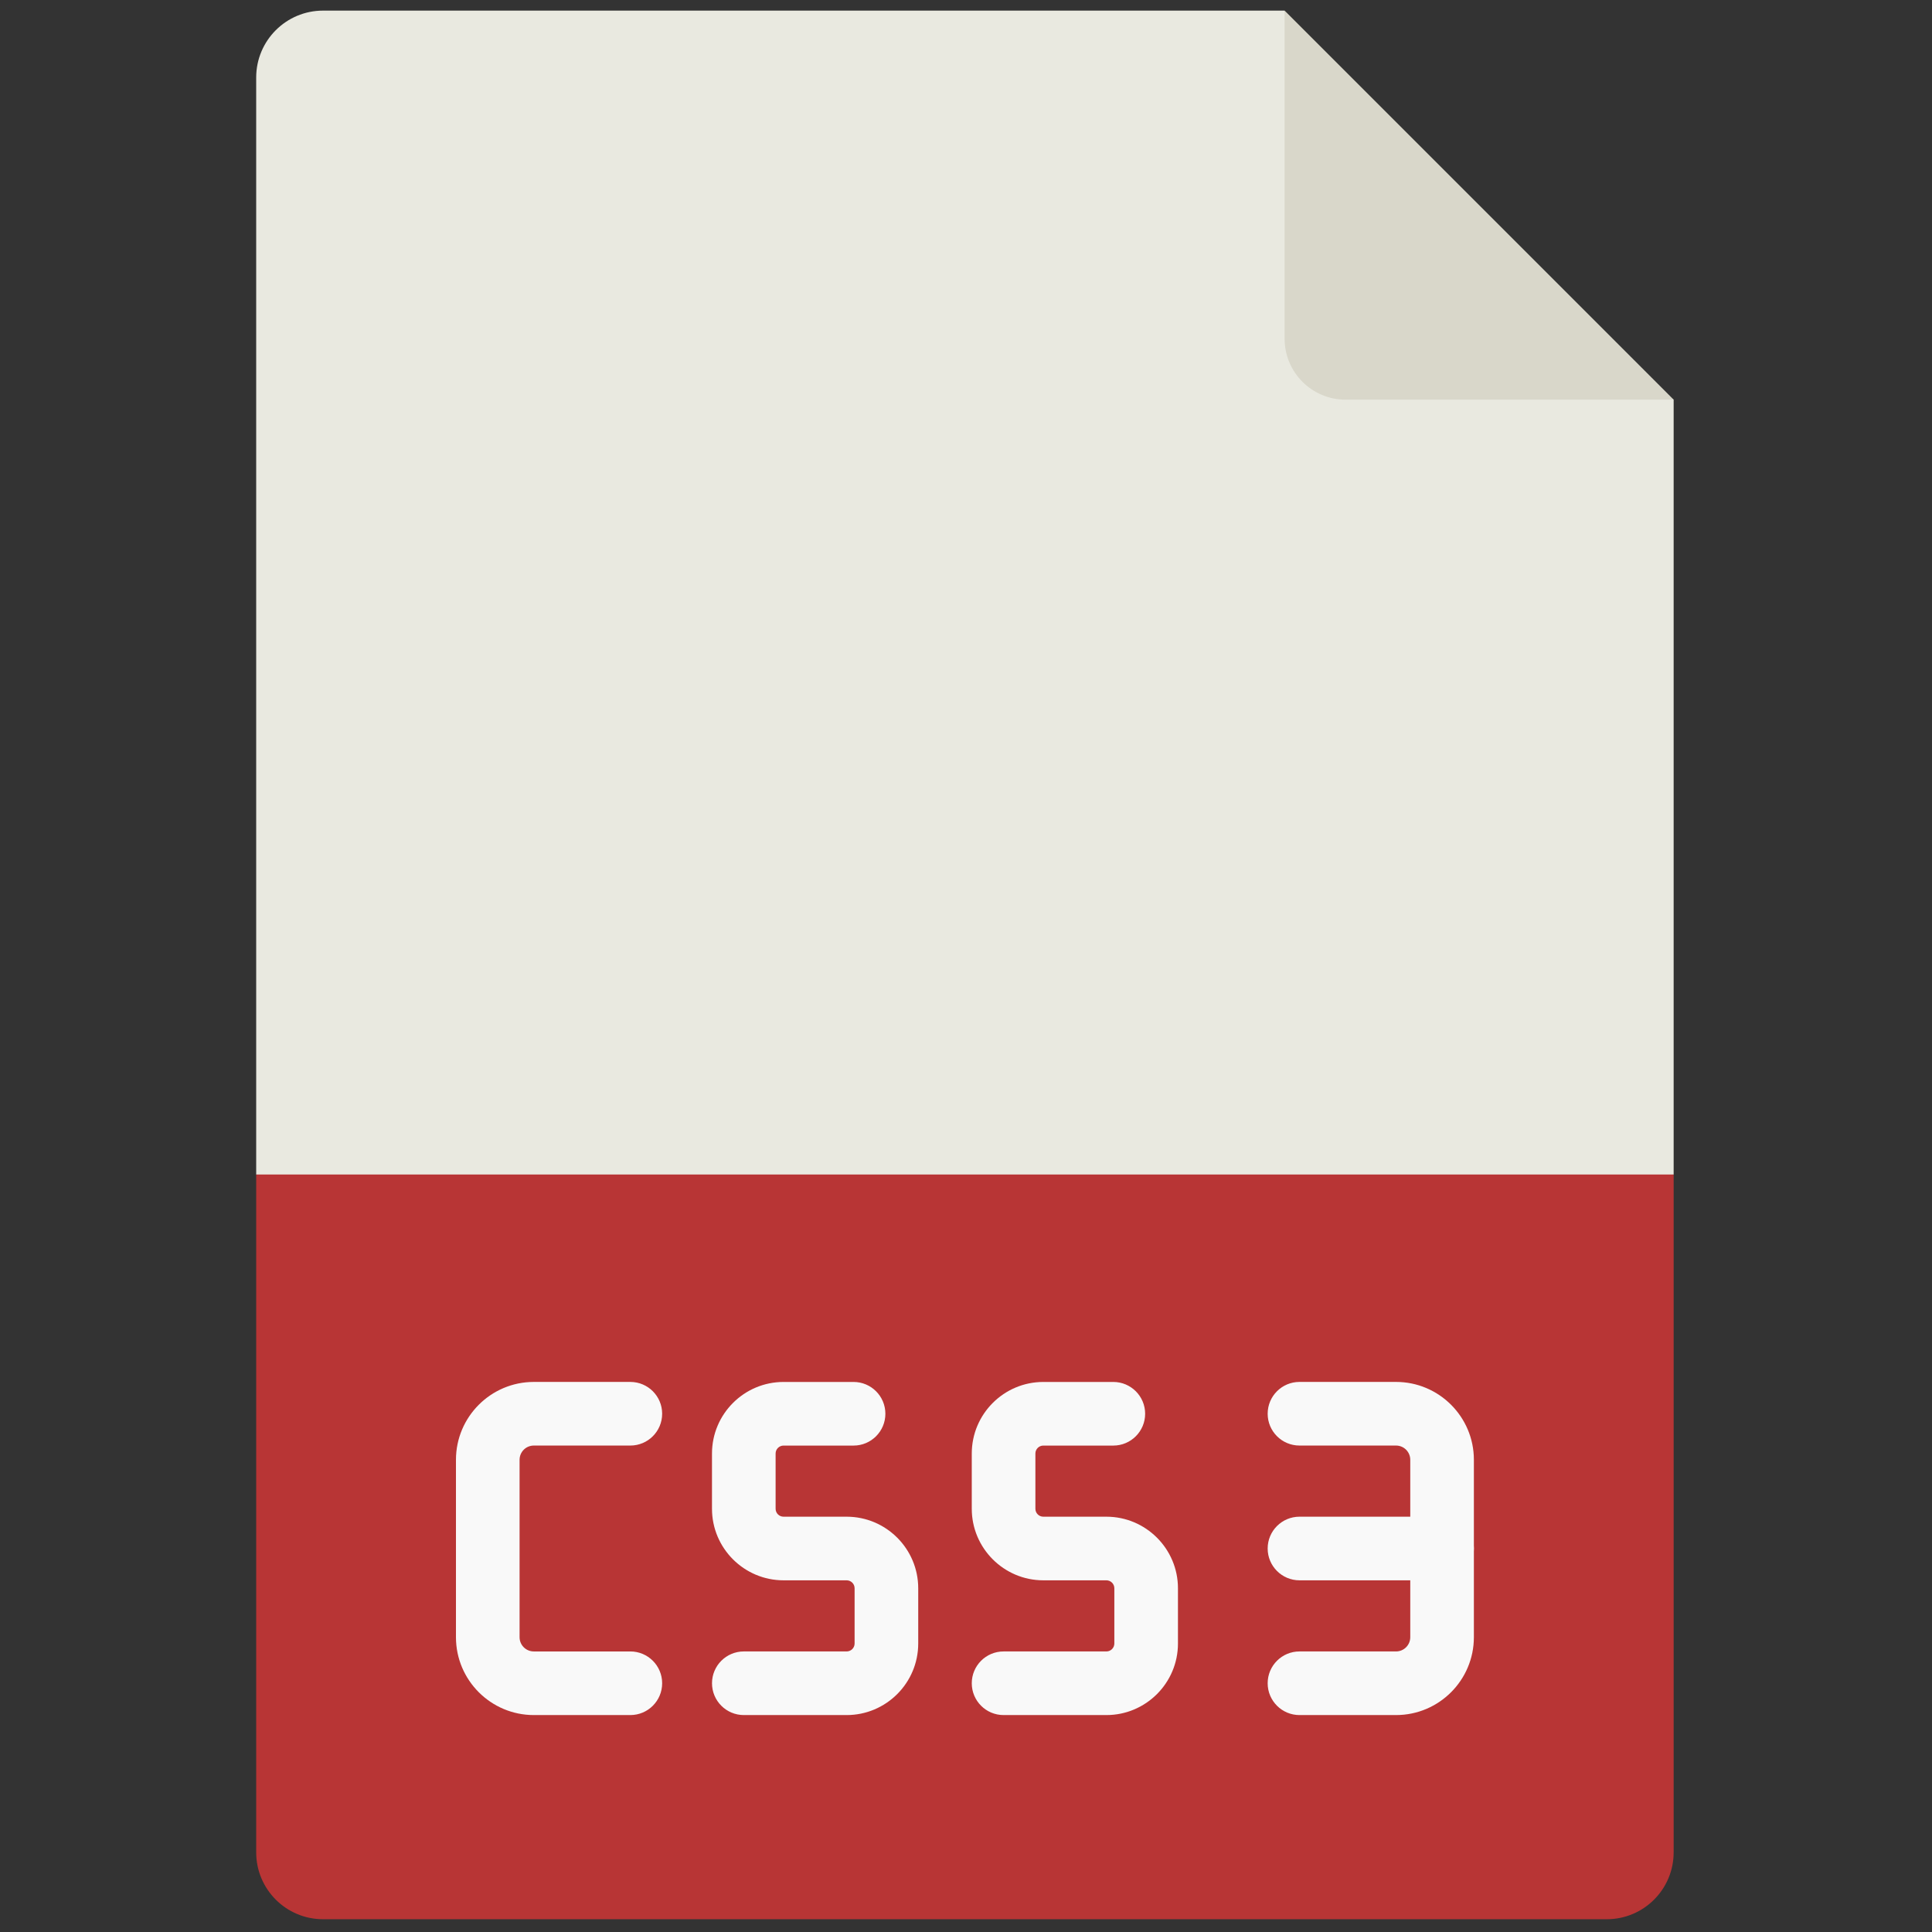 <svg xmlns="http://www.w3.org/2000/svg" xmlns:xlink="http://www.w3.org/1999/xlink" version="1.1" width="256" height="256" viewBox="0 0 256 256" xml:space="preserve">

<rect x="0" y="0" width="256" height="256" fill="#333333" stroke="none"/>

<defs>
</defs>
<g style="stroke: none; stroke-width: 0; stroke-dasharray: none; stroke-linecap: butt; stroke-linejoin: miter; stroke-miterlimit: 10; fill: none; fill-rule: nonzero; opacity: 1;" transform="translate(1.407 1.407) scale(2.81 2.81)" >
	<path d="M 11.58 54.882 v 31.965 c 0 1.741 1.412 3.153 3.153 3.153 h 60.534 c 1.741 0 3.153 -1.412 3.153 -3.153 V 54.882 C 56.073 47.881 33.792 47.838 11.58 54.882 z" style="stroke: none; stroke-width: 1; stroke-dasharray: none; stroke-linecap: butt; stroke-linejoin: miter; stroke-miterlimit: 10; fill: rgb(184,53,53); fill-rule: nonzero; opacity: 1;" transform=" matrix(1 0 0 1 0 0) " stroke-linecap="round" />
	<path d="M 78.42 54.882 V 18.345 C 69.386 13.658 63.133 7.61 60.075 0 H 14.733 c -1.741 0 -3.153 1.412 -3.153 3.153 v 51.729 H 78.42 z" style="stroke: none; stroke-width: 1; stroke-dasharray: none; stroke-linecap: butt; stroke-linejoin: miter; stroke-miterlimit: 10; fill: rgb(233,233,224); fill-rule: nonzero; opacity: 1;" transform=" matrix(1 0 0 1 0 0) " stroke-linecap="round" />
	<path d="M 78.42 18.345 H 62.948 c -1.587 0 -2.873 -1.286 -2.873 -2.873 V 0 L 78.42 18.345 z" style="stroke: none; stroke-width: 1; stroke-dasharray: none; stroke-linecap: butt; stroke-linejoin: miter; stroke-miterlimit: 10; fill: rgb(217,215,202); fill-rule: nonzero; opacity: 1;" transform=" matrix(1 0 0 1 0 0) " stroke-linecap="round" />
	<path d="M 29.223 80.373 h -4.552 c -2.024 0 -3.671 -1.646 -3.671 -3.671 v -8.367 c 0 -2.024 1.647 -3.671 3.671 -3.671 h 4.552 c 0.829 0 1.5 0.672 1.5 1.5 s -0.671 1.5 -1.5 1.5 h -4.552 c -0.37 0 -0.671 0.301 -0.671 0.671 v 8.367 c 0 0.37 0.301 0.671 0.671 0.671 h 4.552 c 0.829 0 1.5 0.672 1.5 1.5 S 30.052 80.373 29.223 80.373 z" style="stroke: none; stroke-width: 1; stroke-dasharray: none; stroke-linecap: butt; stroke-linejoin: miter; stroke-miterlimit: 10; fill: rgb(249,249,249); fill-rule: nonzero; opacity: 1;" transform=" matrix(1 0 0 1 0 0) " stroke-linecap="round" />
	<path d="M 39.423 80.373 h -4.849 c -0.829 0 -1.5 -0.672 -1.5 -1.5 s 0.671 -1.5 1.5 -1.5 h 4.849 c 0.207 0 0.375 -0.168 0.375 -0.374 v -2.605 c 0 -0.207 -0.168 -0.375 -0.375 -0.375 h -2.975 c -1.861 0 -3.375 -1.514 -3.375 -3.374 v -2.605 c 0 -1.861 1.514 -3.375 3.375 -3.375 h 3.301 c 0.829 0 1.5 0.672 1.5 1.5 s -0.671 1.5 -1.5 1.5 h -3.301 c -0.207 0 -0.375 0.168 -0.375 0.375 v 2.605 c 0 0.206 0.168 0.374 0.375 0.374 h 2.975 c 1.861 0 3.375 1.514 3.375 3.375 v 2.605 C 42.798 78.859 41.284 80.373 39.423 80.373 z" style="stroke: none; stroke-width: 1; stroke-dasharray: none; stroke-linecap: butt; stroke-linejoin: miter; stroke-miterlimit: 10; fill: rgb(249,249,249); fill-rule: nonzero; opacity: 1;" transform=" matrix(1 0 0 1 0 0) " stroke-linecap="round" />
	<path d="M 51.672 80.373 h -4.849 c -0.829 0 -1.5 -0.672 -1.5 -1.5 s 0.671 -1.5 1.5 -1.5 h 4.849 c 0.206 0 0.374 -0.168 0.374 -0.374 v -2.605 c 0 -0.207 -0.168 -0.375 -0.374 -0.375 h -2.975 c -1.86 0 -3.374 -1.514 -3.374 -3.374 v -2.605 c 0 -1.861 1.514 -3.375 3.374 -3.375 h 3.301 c 0.828 0 1.5 0.672 1.5 1.5 s -0.672 1.5 -1.5 1.5 h -3.301 c -0.206 0 -0.374 0.168 -0.374 0.375 v 2.605 c 0 0.206 0.168 0.374 0.374 0.374 h 2.975 c 1.86 0 3.374 1.514 3.374 3.375 v 2.605 C 55.046 78.859 53.532 80.373 51.672 80.373 z" style="stroke: none; stroke-width: 1; stroke-dasharray: none; stroke-linecap: butt; stroke-linejoin: miter; stroke-miterlimit: 10; fill: rgb(249,249,249); fill-rule: nonzero; opacity: 1;" transform=" matrix(1 0 0 1 0 0) " stroke-linecap="round" />
	<path d="M 65.329 80.373 h -4.553 c -0.828 0 -1.5 -0.672 -1.5 -1.5 s 0.672 -1.5 1.5 -1.5 h 4.553 c 0.37 0 0.671 -0.301 0.671 -0.671 v -8.367 c 0 -0.37 -0.301 -0.671 -0.671 -0.671 h -4.553 c -0.828 0 -1.5 -0.672 -1.5 -1.5 s 0.672 -1.5 1.5 -1.5 h 4.553 c 2.024 0 3.671 1.646 3.671 3.671 v 8.367 C 69 78.727 67.354 80.373 65.329 80.373 z" style="stroke: none; stroke-width: 1; stroke-dasharray: none; stroke-linecap: butt; stroke-linejoin: miter; stroke-miterlimit: 10; fill: rgb(249,249,249); fill-rule: nonzero; opacity: 1;" transform=" matrix(1 0 0 1 0 0) " stroke-linecap="round" />
	<path d="M 67.5 74.019 h -6.724 c -0.828 0 -1.5 -0.672 -1.5 -1.5 s 0.672 -1.5 1.5 -1.5 H 67.5 c 0.828 0 1.5 0.672 1.5 1.5 S 68.328 74.019 67.5 74.019 z" style="stroke: none; stroke-width: 1; stroke-dasharray: none; stroke-linecap: butt; stroke-linejoin: miter; stroke-miterlimit: 10; fill: rgb(249,249,249); fill-rule: nonzero; opacity: 1;" transform=" matrix(1 0 0 1 0 0) " stroke-linecap="round" />
</g>
</svg>